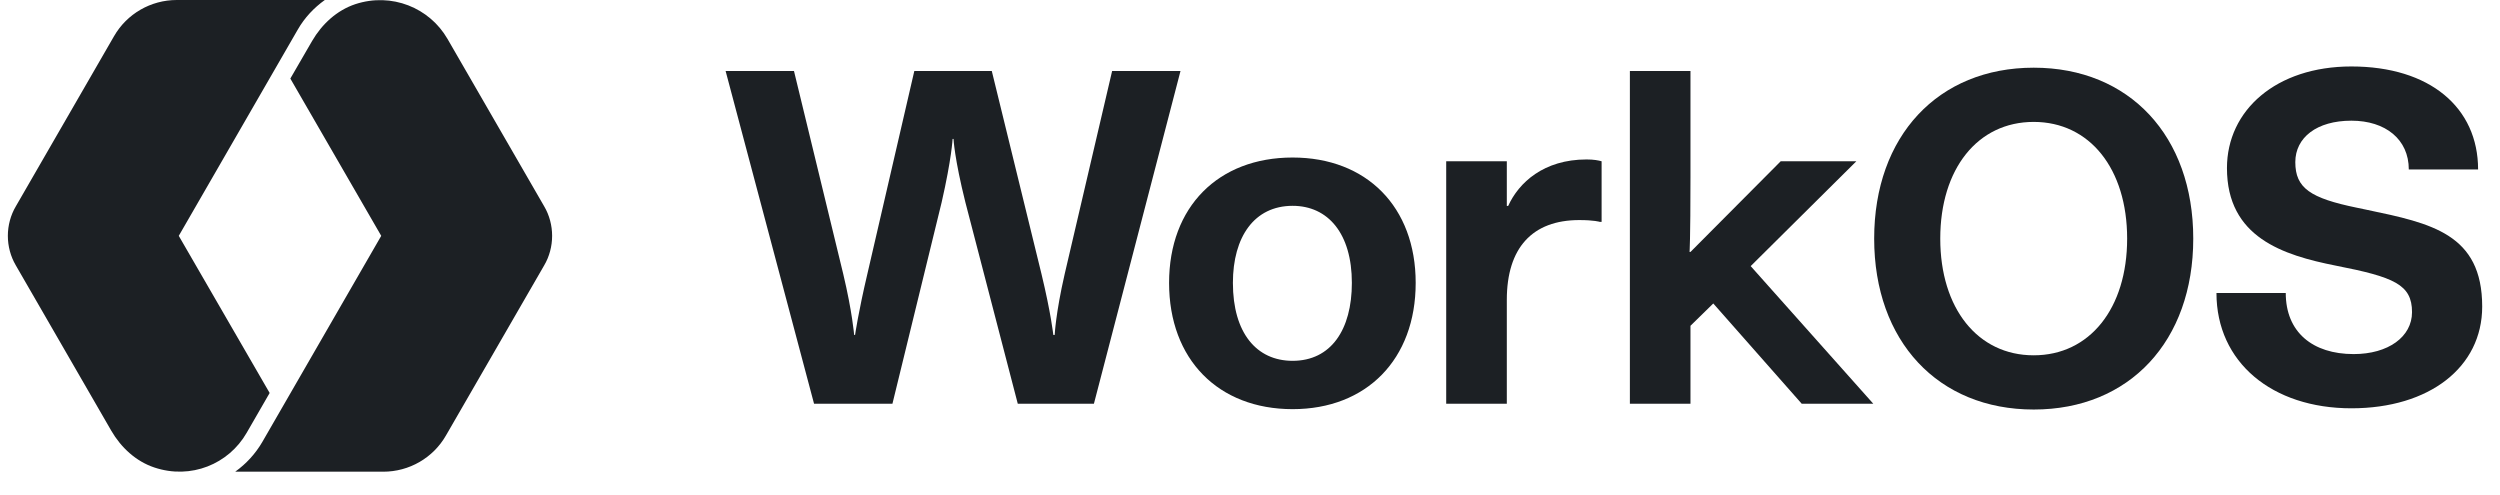 <svg width="106" height="21" viewBox="0 0 106 21" fill="none" xmlns="http://www.w3.org/2000/svg">
<path d="M96.916 12.423H93.978C93.978 15.36 96.336 17.312 99.699 17.312C103.003 17.312 105.245 15.573 105.245 13C105.245 9.918 103.085 9.467 100.37 8.899C100.225 8.869 100.078 8.838 99.93 8.807C97.959 8.401 97.321 7.977 97.321 6.875C97.321 5.832 98.23 5.117 99.699 5.117C101.148 5.117 102.133 5.91 102.133 7.185H105.071C105.071 4.557 103.022 2.818 99.699 2.818C96.51 2.818 94.423 4.673 94.423 7.127C94.423 10.065 96.8 10.819 99.042 11.264C101.497 11.746 102.27 12.057 102.27 13.235C102.27 14.279 101.264 15.013 99.796 15.013C98.056 15.013 96.916 14.086 96.916 12.423Z" fill="#1C2024"/>
<path fill-rule="evenodd" clip-rule="evenodd" d="M79.465 10.117C79.465 5.769 82.171 2.87 86.23 2.87C90.288 2.87 92.994 5.769 92.994 10.117C92.994 14.465 90.288 17.364 86.23 17.364C82.171 17.364 79.465 14.465 79.465 10.117ZM90.191 10.117C90.191 7.16 88.607 5.169 86.228 5.169C83.85 5.169 82.267 7.16 82.267 10.117C82.267 13.073 83.851 15.065 86.228 15.065C88.605 15.065 90.191 13.073 90.191 10.117Z" fill="#1C2024"/>
<path d="M33.665 3.011H30.766L34.516 17.119H37.839L39.926 8.577C40.351 6.721 40.39 5.891 40.39 5.891H40.429C40.429 5.891 40.468 6.721 40.932 8.577L43.154 17.119H46.382L50.053 3.011H47.154L45.144 11.612C44.758 13.293 44.719 14.202 44.719 14.202H44.661C44.661 14.202 44.564 13.293 44.158 11.612L42.052 3.011H38.767L36.777 11.612C36.39 13.255 36.255 14.202 36.255 14.202H36.216C36.216 14.202 36.139 13.235 35.752 11.612L33.665 3.011Z" fill="#1C2024"/>
<path fill-rule="evenodd" clip-rule="evenodd" d="M54.807 6.679C51.656 6.679 49.569 8.766 49.569 11.994C49.569 15.241 51.657 17.347 54.807 17.348C57.938 17.348 60.025 15.241 60.025 11.994C60.025 8.766 57.938 6.679 54.807 6.679ZM54.807 8.727C56.314 8.727 57.319 9.907 57.319 11.994C57.319 13.984 56.431 15.299 54.807 15.299C53.279 15.299 52.275 14.12 52.275 11.994C52.275 10.042 53.184 8.727 54.807 8.727Z" fill="#1C2024"/>
<path d="M61.319 6.838H63.889V8.732H63.947C64.392 7.746 65.454 6.761 67.27 6.761C67.579 6.761 67.773 6.8 67.908 6.838V9.407H67.831C67.831 9.407 67.599 9.331 66.962 9.331C64.972 9.331 63.889 10.509 63.889 12.712V17.118H61.319V6.838ZM71.676 3.011H69.107V17.118H71.676V13.813L72.643 12.867L76.393 17.119H79.428L74.229 11.283L78.71 6.837H75.503L71.676 10.683H71.637C71.637 10.683 71.676 10.2 71.676 7.533V3.011Z" fill="#1C2024"/>
<path d="M0.333 10C0.333 10.438 0.449 10.877 0.672 11.254L4.718 18.262C5.133 18.977 5.764 19.562 6.549 19.823C8.095 20.339 9.695 19.677 10.457 18.354L11.433 16.662L7.58 10L12.626 1.254C12.918 0.746 13.31 0.331 13.772 0H7.495C6.395 0 5.379 0.585 4.833 1.538L0.672 8.747C0.449 9.123 0.333 9.562 0.333 10Z" fill="#1C2024"/>
<path d="M23.41 10C23.41 9.562 23.295 9.123 23.072 8.746L18.972 1.646C18.21 0.331 16.61 -0.331 15.064 0.177C14.28 0.439 13.649 1.023 13.233 1.738L12.31 3.331L16.164 10L11.118 18.746C10.829 19.24 10.438 19.667 9.972 20H16.249C17.349 20 18.364 19.416 18.91 18.462L23.072 11.254C23.295 10.877 23.41 10.438 23.41 10Z" fill="#1C2024"/>
</svg>
